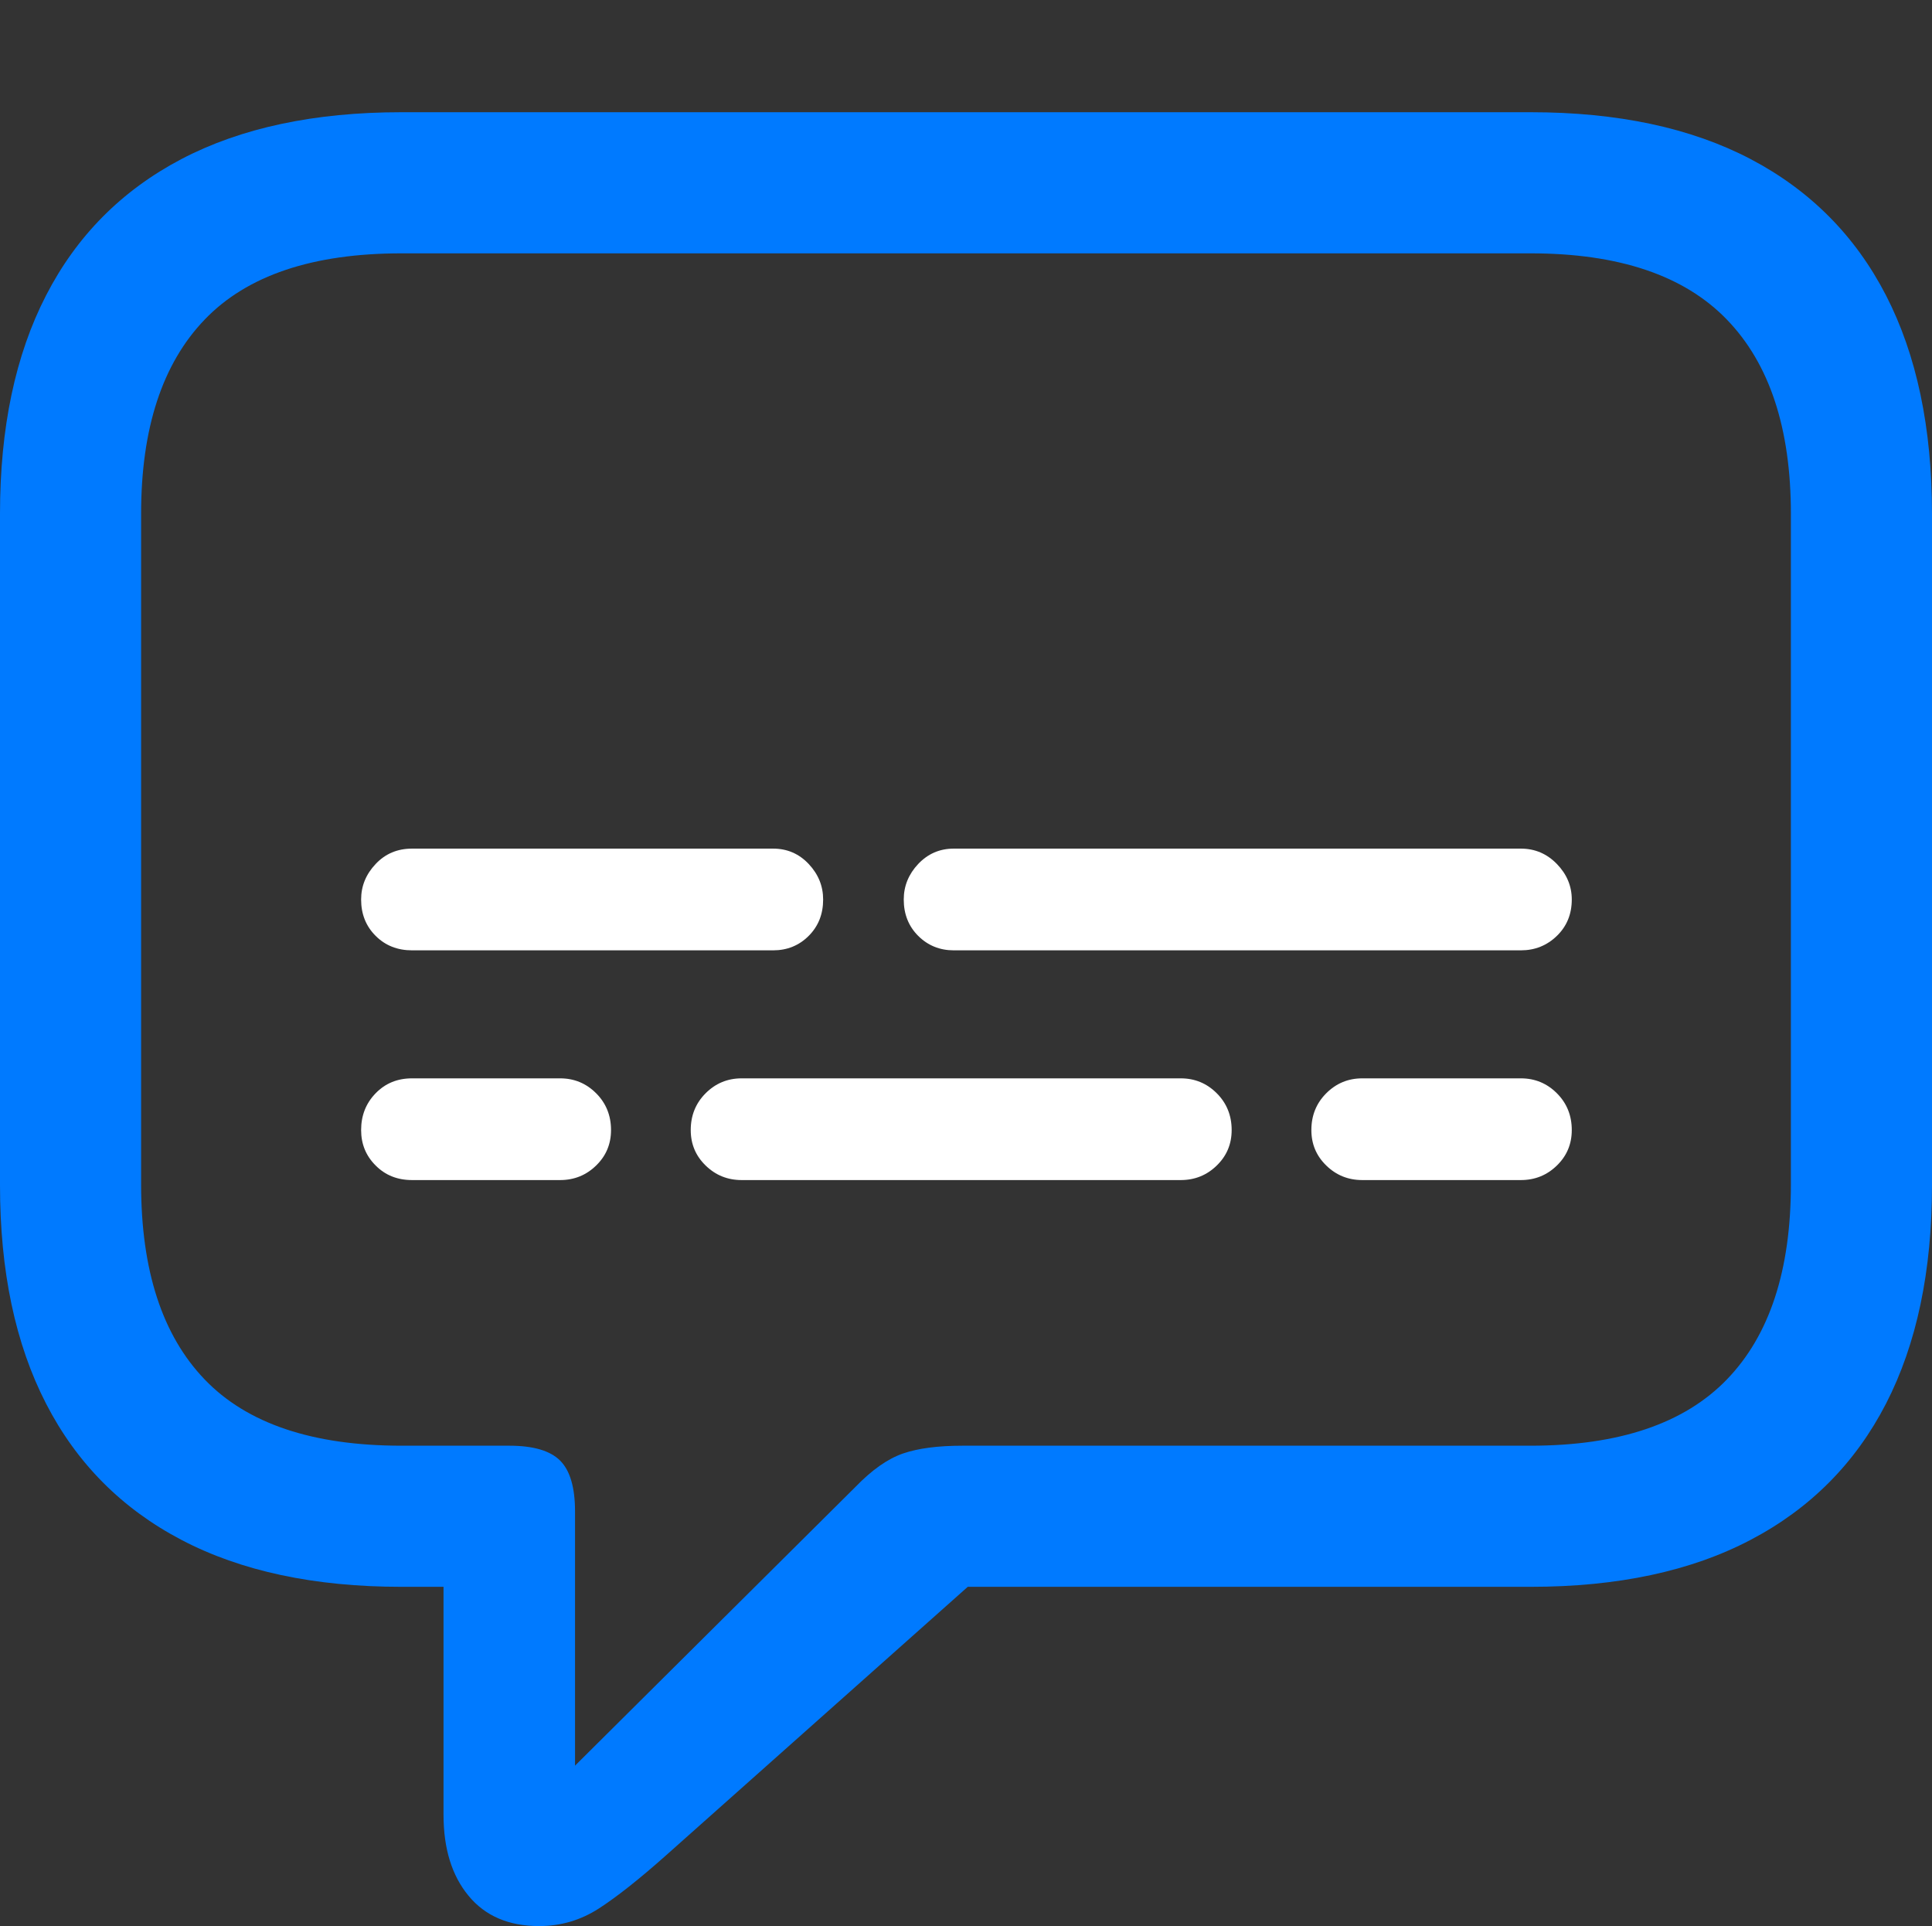 <?xml version="1.0" encoding="UTF-8"?>
<!--Generator: Apple Native CoreSVG 175.5-->
<!DOCTYPE svg
PUBLIC "-//W3C//DTD SVG 1.1//EN"
       "http://www.w3.org/Graphics/SVG/1.1/DTD/svg11.dtd">
<svg version="1.1" xmlns="http://www.w3.org/2000/svg" xmlns:xlink="http://www.w3.org/1999/xlink" width="21.523" height="21.455">
 <rect width="100%" height="100%" fill="#333333" stroke="none"/>
 <g>
  <rect height="21.455" opacity="0" width="21.523" x="0" y="0"/>
  <path d="M6.006 21.455Q6.367 21.455 6.67 21.26Q6.973 21.064 7.412 20.674L10.781 17.676L17.051 17.676Q18.506 17.676 19.502 17.153Q20.498 16.631 21.011 15.635Q21.523 14.639 21.523 13.203L21.523 5.723Q21.523 4.287 21.011 3.291Q20.498 2.295 19.502 1.772Q18.506 1.25 17.051 1.25L4.473 1.25Q3.018 1.25 2.021 1.772Q1.025 2.295 0.513 3.291Q0 4.287 0 5.723L0 13.203Q0 14.639 0.513 15.635Q1.025 16.631 2.021 17.153Q3.018 17.676 4.473 17.676L4.941 17.676L4.941 20.215Q4.941 20.781 5.22 21.118Q5.498 21.455 6.006 21.455ZM6.406 19.668L6.406 16.836Q6.406 16.436 6.24 16.27Q6.074 16.104 5.674 16.104L4.473 16.104Q2.988 16.104 2.28 15.366Q1.572 14.629 1.572 13.193L1.572 5.723Q1.572 4.297 2.28 3.56Q2.988 2.822 4.473 2.822L17.051 2.822Q18.525 2.822 19.238 3.56Q19.951 4.297 19.951 5.723L19.951 13.193Q19.951 14.629 19.238 15.366Q18.525 16.104 17.051 16.104L10.723 16.104Q10.312 16.104 10.059 16.191Q9.805 16.279 9.531 16.562Z" fill="#007aff"/>
  <path d="M4.59 10.586L8.613 10.586Q8.848 10.586 9.009 10.425Q9.17 10.264 9.17 10.02Q9.17 9.795 9.009 9.624Q8.848 9.453 8.613 9.453L4.59 9.453Q4.346 9.453 4.185 9.624Q4.023 9.795 4.023 10.02Q4.023 10.264 4.185 10.425Q4.346 10.586 4.59 10.586ZM10.625 10.586L16.943 10.586Q17.178 10.586 17.344 10.425Q17.51 10.264 17.51 10.02Q17.51 9.795 17.344 9.624Q17.178 9.453 16.943 9.453L10.625 9.453Q10.391 9.453 10.229 9.624Q10.068 9.795 10.068 10.02Q10.068 10.264 10.229 10.425Q10.391 10.586 10.625 10.586ZM4.59 13.145L6.24 13.145Q6.475 13.145 6.641 12.983Q6.807 12.822 6.807 12.588Q6.807 12.344 6.641 12.178Q6.475 12.012 6.24 12.012L4.59 12.012Q4.346 12.012 4.185 12.178Q4.023 12.344 4.023 12.588Q4.023 12.822 4.185 12.983Q4.346 13.145 4.59 13.145ZM8.262 13.145L13.154 13.145Q13.389 13.145 13.555 12.983Q13.721 12.822 13.721 12.588Q13.721 12.344 13.555 12.178Q13.389 12.012 13.154 12.012L8.262 12.012Q8.027 12.012 7.861 12.178Q7.695 12.344 7.695 12.588Q7.695 12.822 7.861 12.983Q8.027 13.145 8.262 13.145ZM15.176 13.145L16.943 13.145Q17.178 13.145 17.344 12.983Q17.51 12.822 17.51 12.588Q17.51 12.344 17.344 12.178Q17.178 12.012 16.943 12.012L15.176 12.012Q14.941 12.012 14.775 12.178Q14.609 12.344 14.609 12.588Q14.609 12.822 14.775 12.983Q14.941 13.145 15.176 13.145Z" fill="#ffffff"/>
 </g>
</svg>
